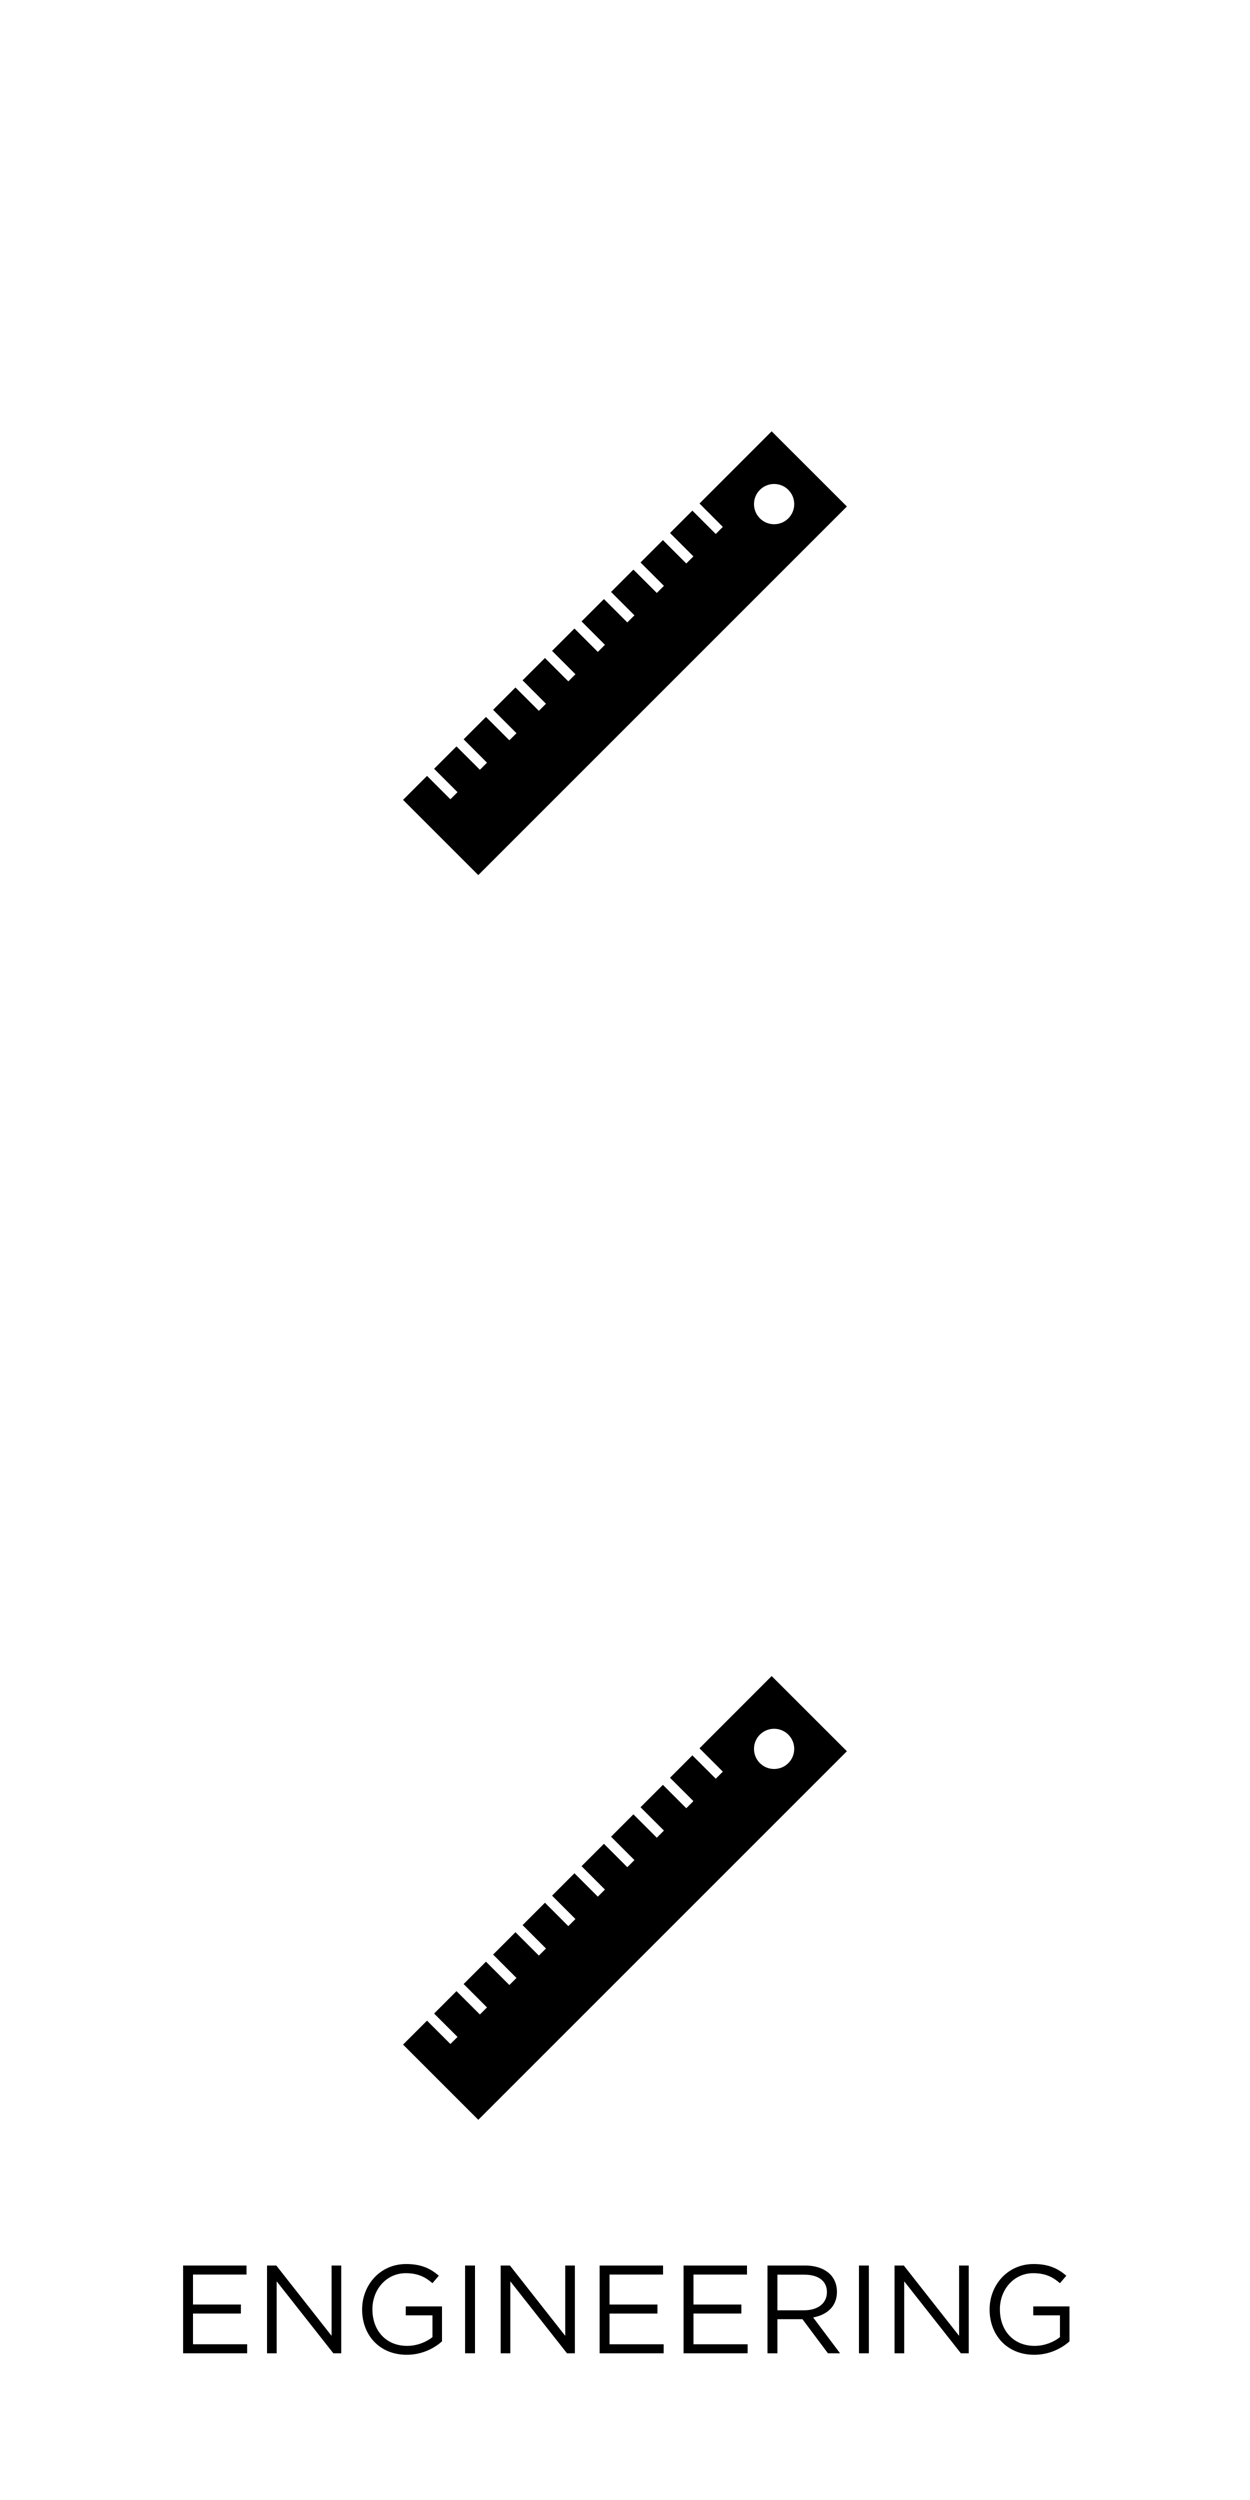 <?xml version="1.0" encoding="utf-8"?>
<!-- Generator: Adobe Illustrator 16.0.4, SVG Export Plug-In . SVG Version: 6.00 Build 0)  -->
<!DOCTYPE svg PUBLIC "-//W3C//DTD SVG 1.1//EN" "http://www.w3.org/Graphics/SVG/1.1/DTD/svg11.dtd">
<svg version="1.1" id="Layer_1" xmlns="http://www.w3.org/2000/svg" xmlns:xlink="http://www.w3.org/1999/xlink" x="0px" y="0px"
	 width="70.75px" height="141.5px" viewBox="0 0 70.75 141.5" enable-background="new 0 0 70.75 141.5" xml:space="preserve">
<path display="none" d="M83.271-22.011"/>
<g>
	<path d="M43.676,24.412l-4.085,4.087l1.321,1.323l-0.4,0.402l-1.324-1.323l-1.266,1.266l1.324,1.324l-0.403,0.403L37.52,30.57
		l-1.266,1.266l1.324,1.323l-0.403,0.403l-1.324-1.323l-1.265,1.265l1.323,1.324l-0.403,0.402l-1.324-1.323l-1.266,1.265
		l1.323,1.324l-0.402,0.402l-1.324-1.323l-1.266,1.265l1.323,1.323l-0.403,0.403l-1.323-1.323l-1.266,1.264l1.324,1.325L30.5,40.235
		l-1.325-1.324l-1.265,1.265l1.323,1.324l-0.403,0.402l-1.324-1.323l-1.265,1.265l1.323,1.324l-0.402,0.402l-1.325-1.323
		l-1.267,1.266l1.325,1.324l-0.402,0.403l-1.324-1.324l-1.356,1.357l4.258,4.258l20.863-20.863L43.676,24.412z M43.009,29.338
		c-0.444-0.445-0.444-1.167,0-1.611c0.445-0.445,1.167-0.445,1.611,0s0.444,1.167,0,1.612
		C44.176,29.783,43.453,29.783,43.009,29.338z"/>
</g>
<g>
	<path d="M43.676,94.865l-4.085,4.088l1.321,1.322l-0.4,0.4l-1.324-1.322l-1.266,1.268l1.324,1.322l-0.403,0.404l-1.323-1.324
		l-1.266,1.266l1.324,1.322l-0.403,0.404l-1.324-1.324l-1.265,1.266l1.323,1.324l-0.403,0.402l-1.324-1.324l-1.266,1.266
		l1.323,1.324l-0.402,0.402l-1.324-1.324l-1.266,1.266l1.323,1.324l-0.403,0.402l-1.323-1.324l-1.266,1.266l1.324,1.324
		l-0.402,0.402l-1.325-1.324l-1.265,1.266l1.323,1.324l-0.403,0.4l-1.324-1.322l-1.265,1.266l1.323,1.324l-0.402,0.4l-1.325-1.322
		l-1.267,1.268l1.325,1.324l-0.402,0.4l-1.324-1.322l-1.356,1.355l4.258,4.258l20.863-20.861L43.676,94.865z M43.009,99.792
		c-0.444-0.444-0.444-1.168,0-1.61c0.445-0.445,1.167-0.445,1.611,0c0.444,0.444,0.444,1.166,0,1.61S43.453,100.236,43.009,99.792z"
		/>
</g>
<g enable-background="new    ">
	<path d="M10.363,128.229h3.59v0.511h-3.029v1.696h2.71v0.511h-2.71v1.738h3.065v0.511h-3.625V128.229z"/>
	<path d="M15.114,128.229h0.525l3.129,3.98v-3.98h0.546v4.967h-0.447l-3.207-4.072v4.072h-0.546V128.229z"/>
	<path d="M20.496,130.727v-0.015c0-1.362,1-2.568,2.491-2.568c0.837,0,1.355,0.241,1.852,0.66l-0.362,0.426
		c-0.383-0.334-0.809-0.568-1.511-0.568c-1.1,0-1.887,0.93-1.887,2.036v0.015c0,1.185,0.759,2.064,1.965,2.064
		c0.567,0,1.093-0.22,1.433-0.496v-1.234h-1.511v-0.504h2.051v1.979c-0.461,0.411-1.157,0.759-1.994,0.759
		C21.46,133.28,20.496,132.146,20.496,130.727z"/>
	<path d="M26.324,128.229h0.561v4.967h-0.561V128.229z"/>
	<path d="M28.338,128.229h0.525l3.129,3.98v-3.98h0.546v4.967h-0.447l-3.207-4.072v4.072h-0.546V128.229z"/>
	<path d="M33.939,128.229h3.59v0.511H34.5v1.696h2.711v0.511H34.5v1.738h3.064v0.511h-3.625V128.229z"/>
	<path d="M38.69,128.229h3.59v0.511h-3.029v1.696h2.71v0.511h-2.71v1.738h3.065v0.511H38.69V128.229z"/>
	<path d="M43.441,128.229h2.135c0.61,0,1.1,0.185,1.412,0.497c0.241,0.241,0.383,0.589,0.383,0.979v0.015
		c0,0.823-0.567,1.306-1.348,1.447l1.525,2.029h-0.688l-1.441-1.93h-1.418v1.93h-0.561V128.229z M45.527,130.762
		c0.744,0,1.276-0.383,1.276-1.021v-0.015c0-0.61-0.468-0.979-1.271-0.979h-1.531v2.016H45.527z"/>
	<path d="M48.617,128.229h0.561v4.967h-0.561V128.229z"/>
	<path d="M50.631,128.229h0.525l3.129,3.98v-3.98h0.546v4.967h-0.446l-3.207-4.072v4.072h-0.547V128.229z"/>
	<path d="M56.012,130.727v-0.015c0-1.362,1.001-2.568,2.491-2.568c0.837,0,1.354,0.241,1.852,0.66l-0.362,0.426
		c-0.383-0.334-0.809-0.568-1.511-0.568c-1.1,0-1.888,0.93-1.888,2.036v0.015c0,1.185,0.76,2.064,1.966,2.064
		c0.567,0,1.093-0.22,1.433-0.496v-1.234h-1.511v-0.504h2.051v1.979c-0.462,0.411-1.157,0.759-1.994,0.759
		C56.977,133.28,56.012,132.146,56.012,130.727z"/>
</g>
</svg>